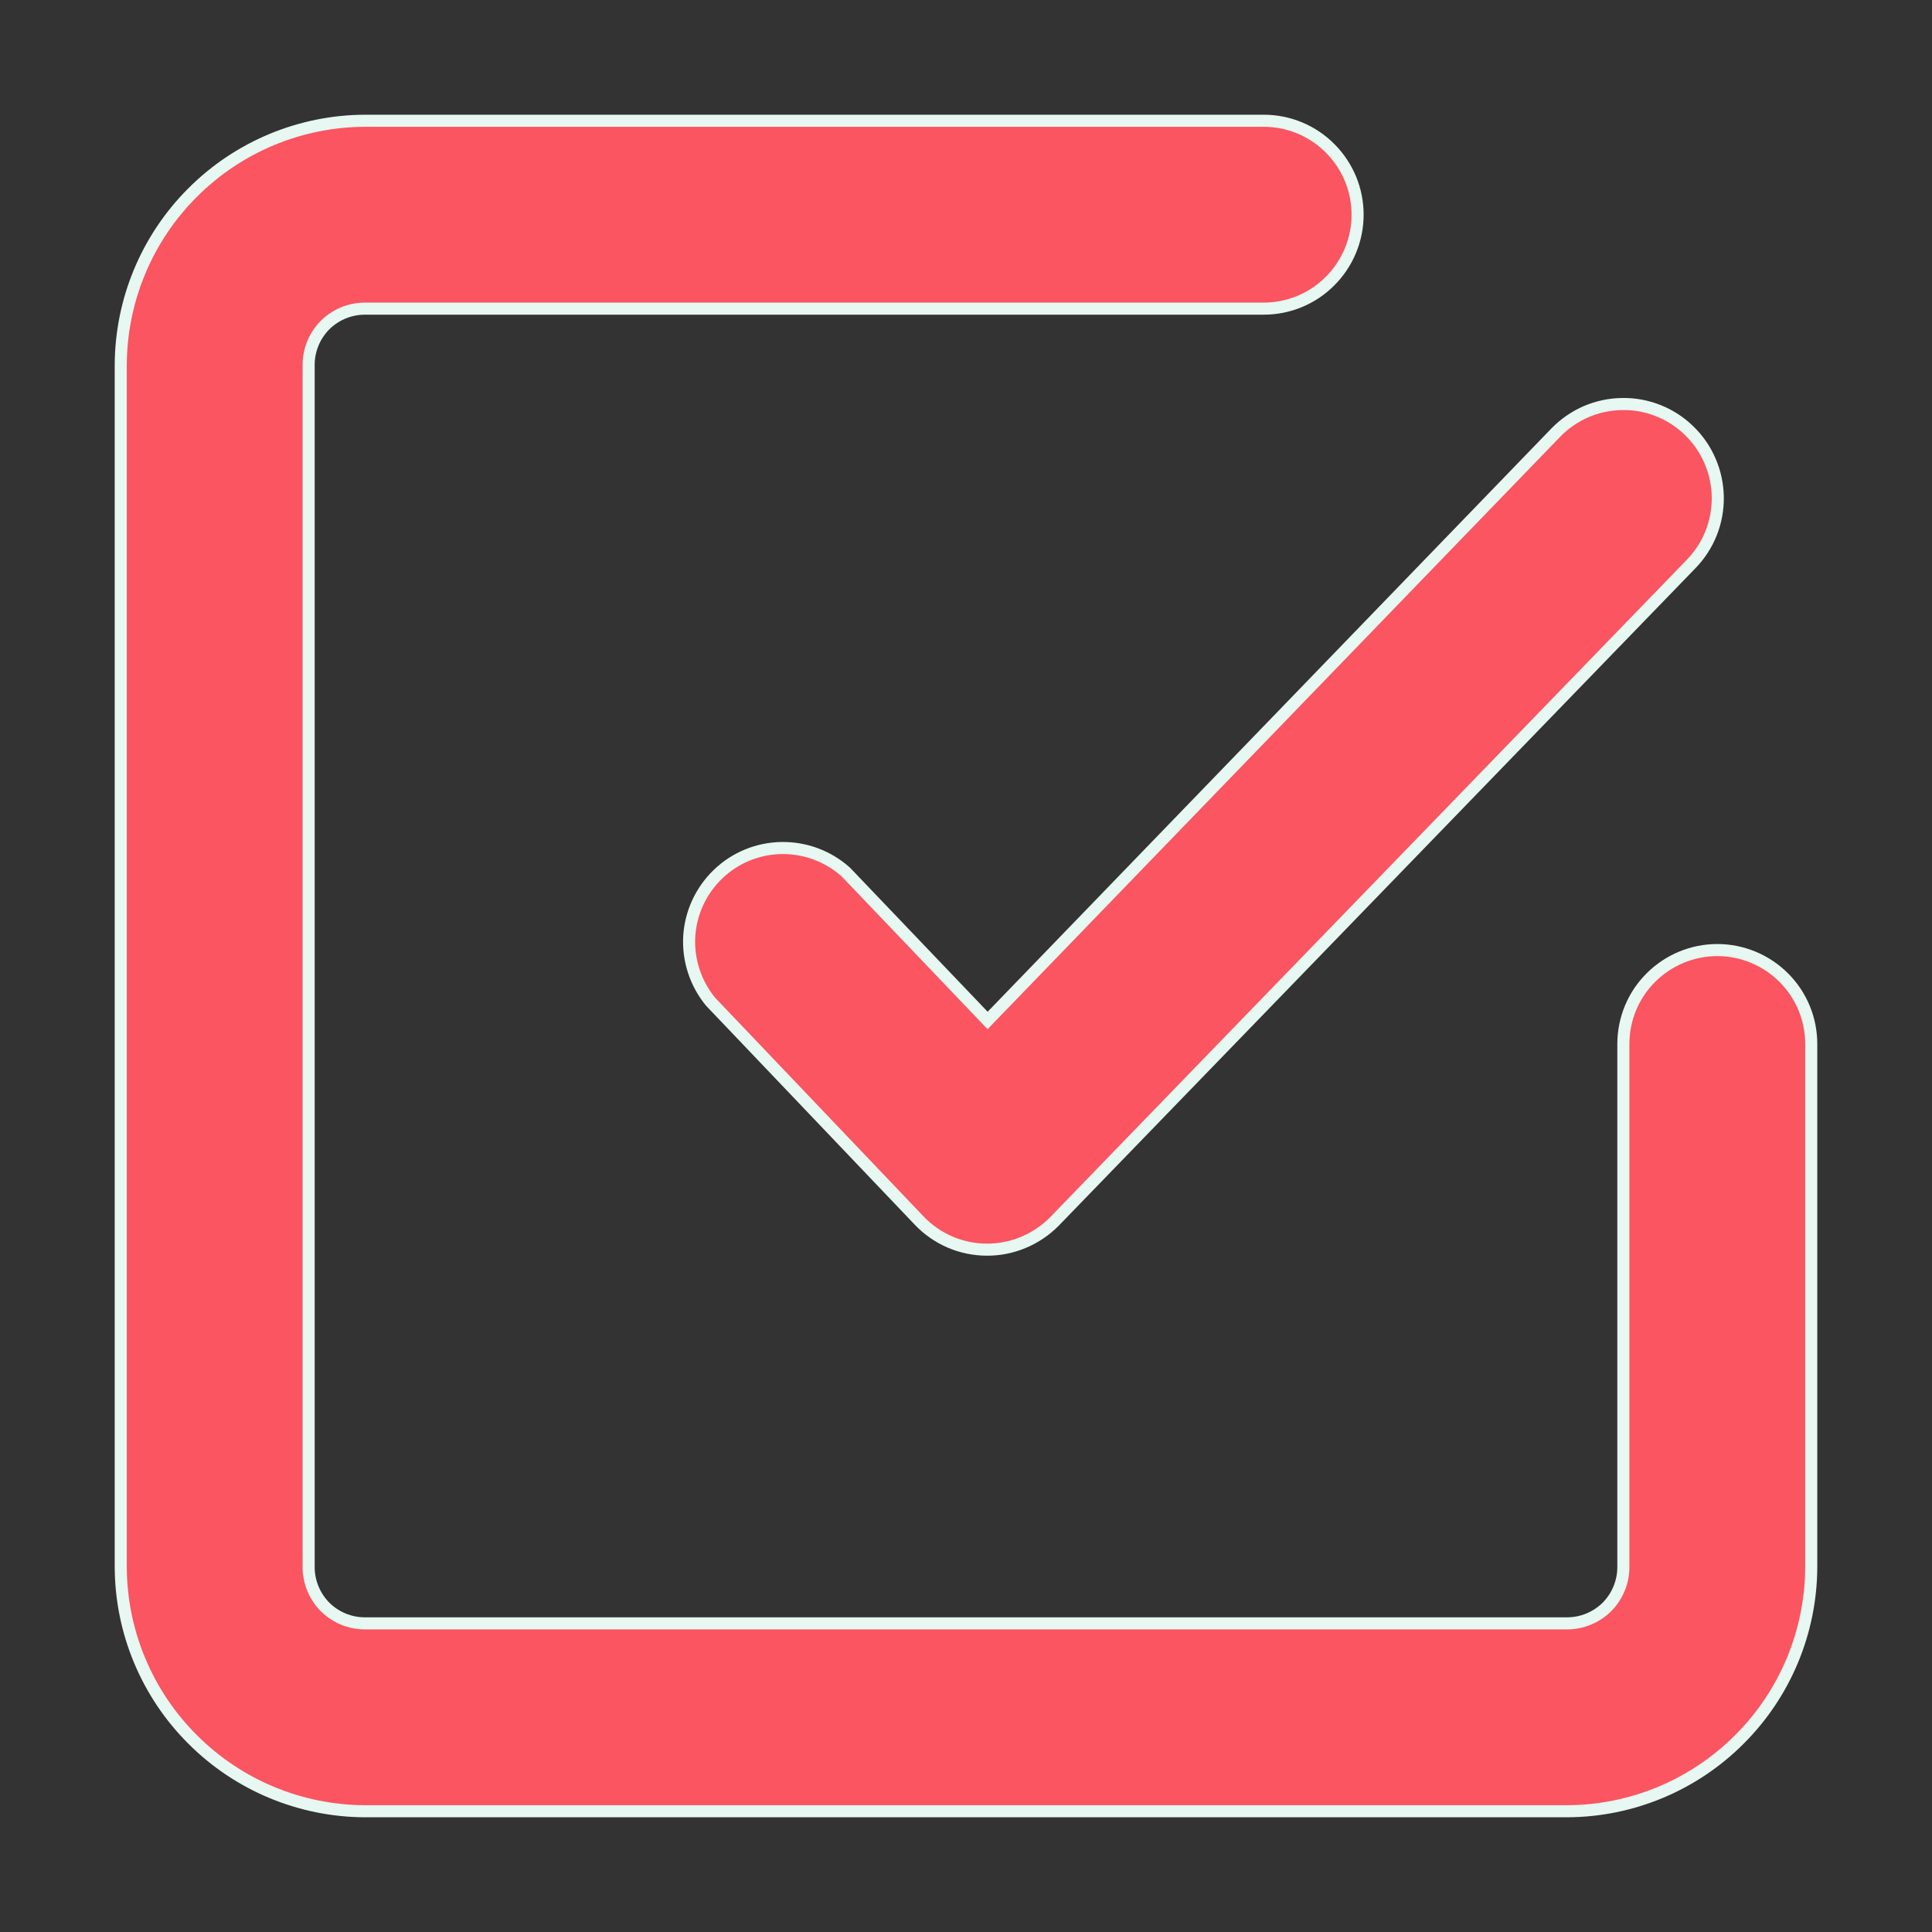 <svg width="16" height="16" viewBox="0 0 16 16" fill="none" xmlns="http://www.w3.org/2000/svg">
<rect x="0" y="0" width="16" height="16" fill="#333333" stroke="none"/>
<path d="M14.222 7.868C14.016 7.868 13.818 7.95 13.672 8.096C13.526 8.241 13.444 8.439 13.444 8.646V12.978C13.444 13.101 13.395 13.22 13.308 13.308C13.22 13.395 13.101 13.444 12.978 13.444H3.022C2.898 13.444 2.78 13.395 2.692 13.308C2.605 13.22 2.556 13.101 2.556 12.978V3.022C2.556 2.898 2.605 2.78 2.692 2.692C2.78 2.605 2.898 2.556 3.022 2.556H10.466C10.672 2.556 10.87 2.474 11.015 2.328C11.161 2.182 11.243 1.984 11.243 1.778C11.243 1.571 11.161 1.374 11.015 1.228C10.87 1.082 10.672 1 10.466 1H3.022C2.487 1.002 1.973 1.216 1.595 1.595C1.216 1.973 1.002 2.487 1 3.022V12.978C1.002 13.514 1.216 14.027 1.595 14.405C1.973 14.784 2.487 14.998 3.022 15H12.978C13.514 14.998 14.027 14.784 14.405 14.405C14.784 14.027 14.998 13.514 15 12.978V8.646C15 8.439 14.918 8.241 14.772 8.096C14.626 7.95 14.428 7.868 14.222 7.868Z" fill="#FA5560" stroke="#E7F7F2" stroke-width="0.1"/>
<path d="M7.005 7.222C6.859 7.091 6.669 7.02 6.472 7.023C6.276 7.026 6.088 7.103 5.947 7.239C5.805 7.375 5.72 7.559 5.708 7.755C5.697 7.951 5.76 8.144 5.885 8.296L7.612 10.108C7.684 10.184 7.771 10.244 7.867 10.286C7.963 10.327 8.067 10.349 8.172 10.349C8.276 10.35 8.379 10.329 8.475 10.289C8.571 10.249 8.659 10.19 8.732 10.116L14.005 4.671C14.076 4.598 14.133 4.511 14.171 4.415C14.209 4.32 14.227 4.218 14.226 4.116C14.224 4.013 14.203 3.912 14.162 3.818C14.122 3.724 14.063 3.638 13.989 3.567C13.916 3.495 13.829 3.439 13.734 3.401C13.638 3.363 13.537 3.344 13.434 3.346C13.331 3.347 13.23 3.369 13.136 3.409C13.042 3.45 12.956 3.509 12.885 3.582L8.179 8.451L7.005 7.222Z" fill="#FA5560" stroke="#E7F7F2" stroke-width="0.1"/>
</svg>
